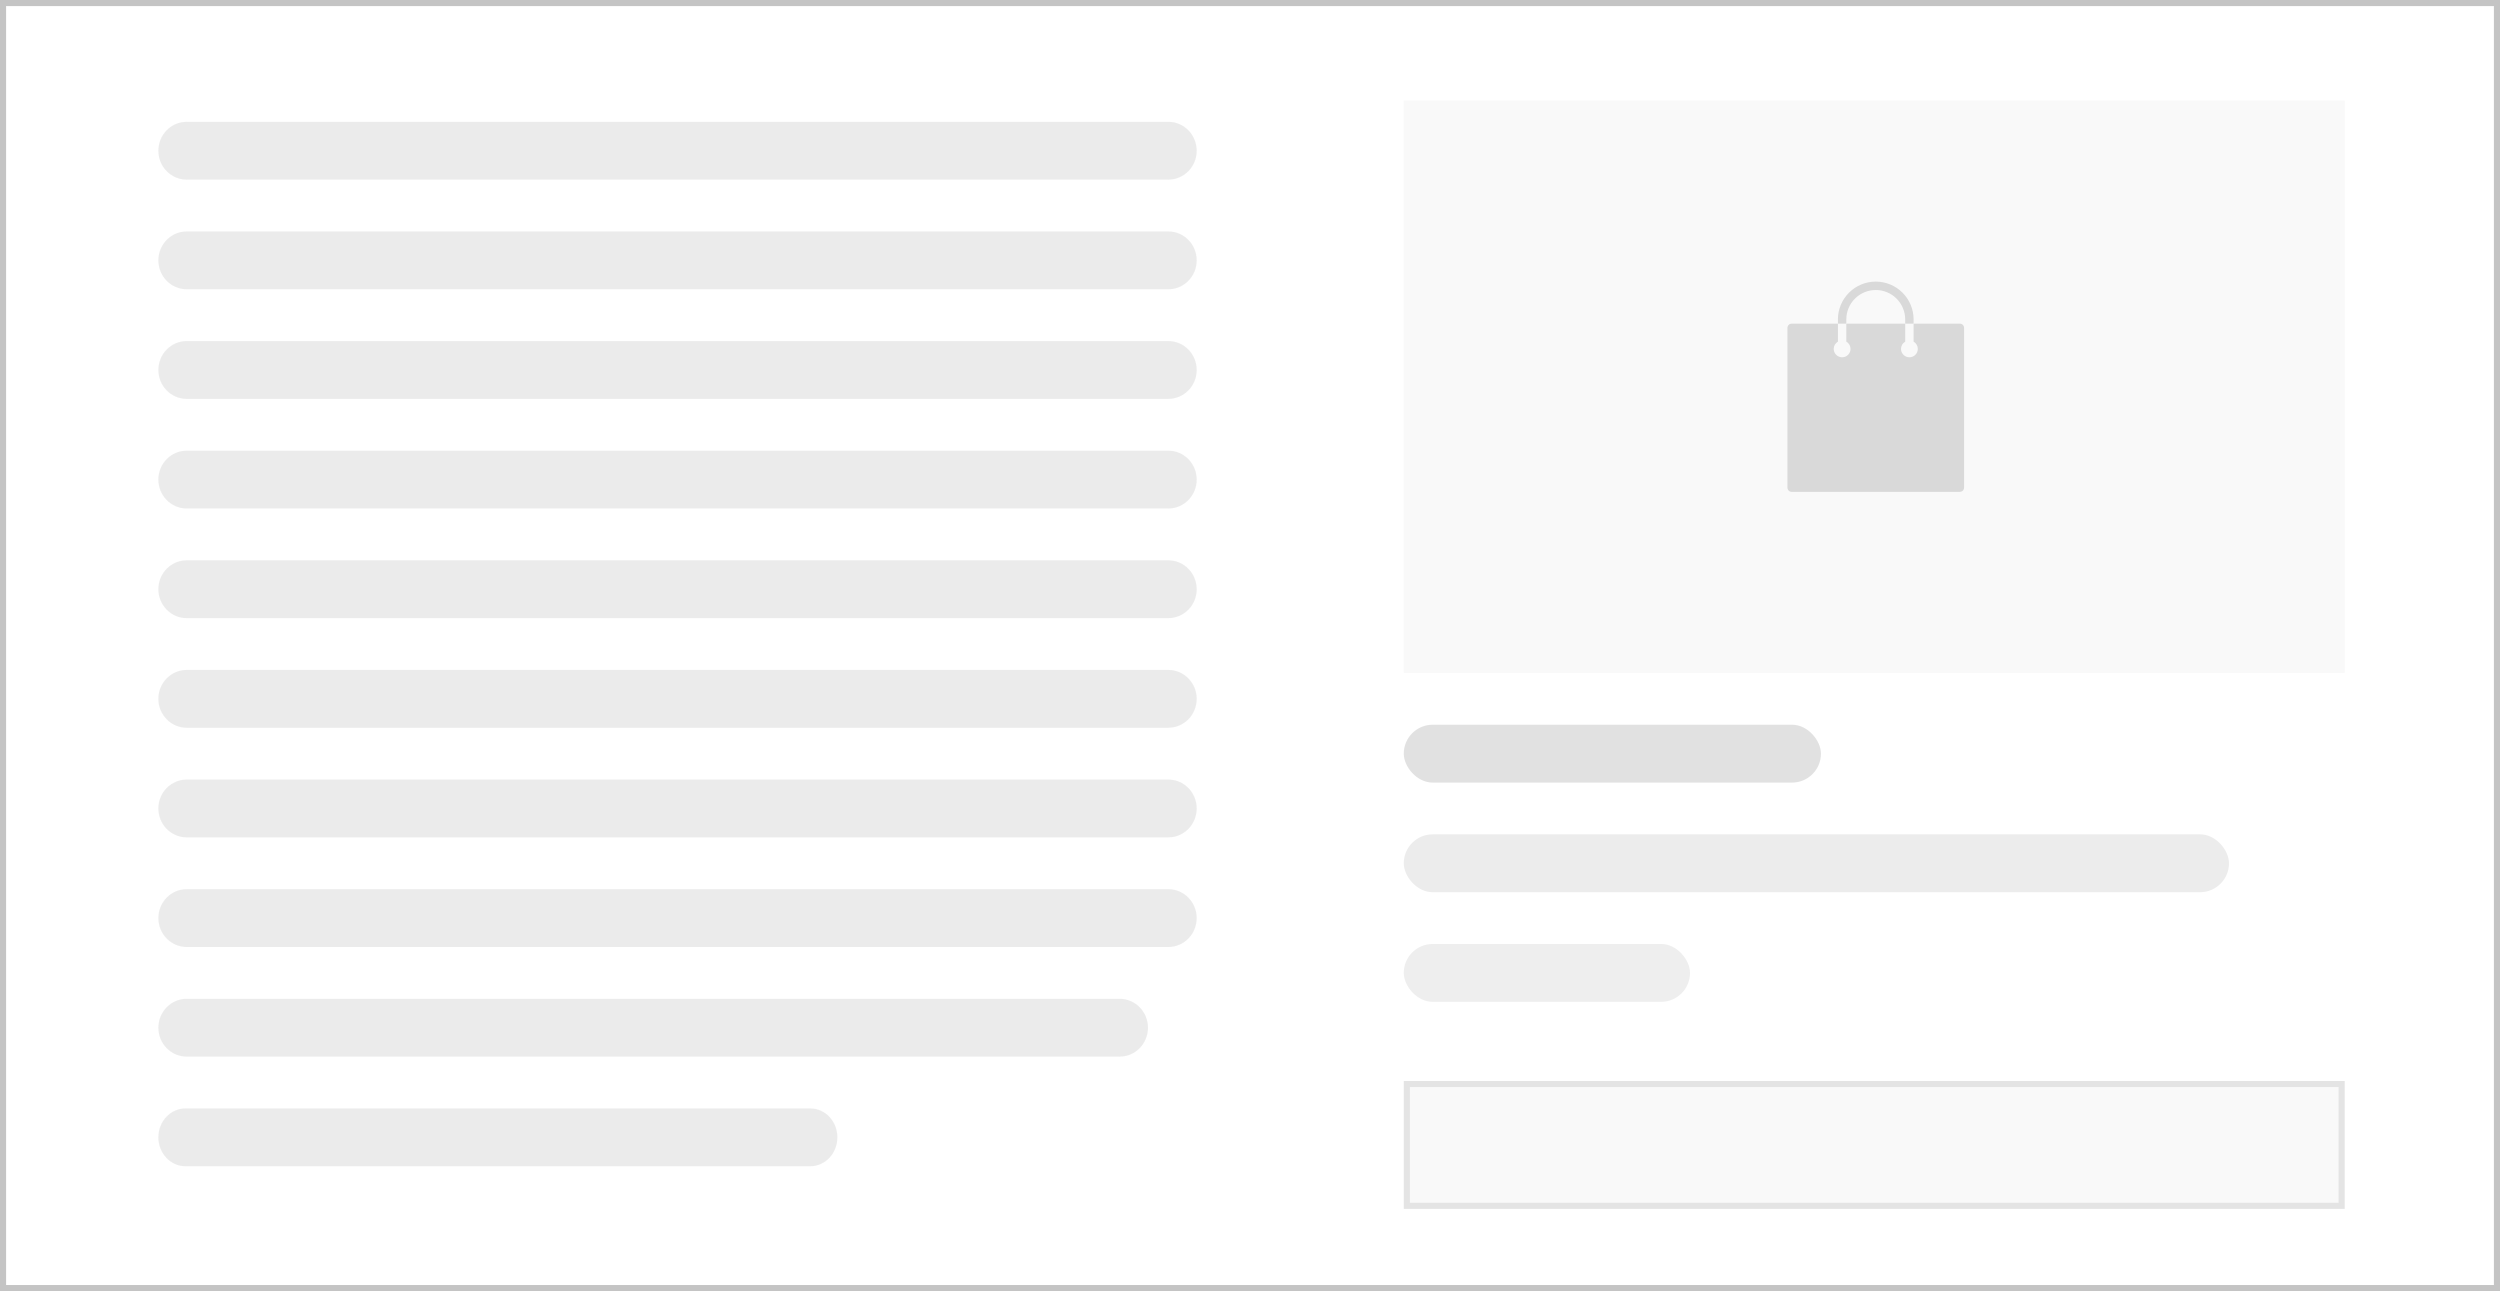 <svg width="821" height="424" viewBox="0 0 821 424" fill="none" xmlns="http://www.w3.org/2000/svg">
<rect x="0" y="0" width="821" height="424" fill="#333333" stroke="none"/>
<path opacity="0.1" d="M790 33H481V390H790V33Z" fill="#C4C4C4"/>
<path d="M820 1H1V423H820V1Z" fill="white" stroke="#C4C4C4" stroke-width="2"/>
<g opacity="0.8">
<path opacity="0.4" d="M383.691 40H61.309C56.168 40 52 44.253 52 49.5C52 54.747 56.168 59 61.309 59H383.691C388.832 59 393 54.747 393 49.5C393 44.253 388.832 40 383.691 40Z" fill="#C4C4C4"/>
<path opacity="0.4" d="M383.691 76H61.309C56.168 76 52 80.253 52 85.5C52 90.747 56.168 95 61.309 95H383.691C388.832 95 393 90.747 393 85.5C393 80.253 388.832 76 383.691 76Z" fill="#C4C4C4"/>
<path opacity="0.4" d="M383.691 112H61.309C56.168 112 52 116.253 52 121.5C52 126.747 56.168 131 61.309 131H383.691C388.832 131 393 126.747 393 121.5C393 116.253 388.832 112 383.691 112Z" fill="#C4C4C4"/>
<path opacity="0.4" d="M383.691 148H61.309C56.168 148 52 152.253 52 157.5C52 162.747 56.168 167 61.309 167H383.691C388.832 167 393 162.747 393 157.5C393 152.253 388.832 148 383.691 148Z" fill="#C4C4C4"/>
<path opacity="0.4" d="M383.691 184H61.309C56.168 184 52 188.253 52 193.5C52 198.747 56.168 203 61.309 203H383.691C388.832 203 393 198.747 393 193.5C393 188.253 388.832 184 383.691 184Z" fill="#C4C4C4"/>
<path opacity="0.4" d="M383.691 220H61.309C56.168 220 52 224.253 52 229.5C52 234.747 56.168 239 61.309 239H383.691C388.832 239 393 234.747 393 229.5C393 224.253 388.832 220 383.691 220Z" fill="#C4C4C4"/>
<path opacity="0.4" d="M383.691 256H61.309C56.168 256 52 260.253 52 265.5C52 270.747 56.168 275 61.309 275H383.691C388.832 275 393 270.747 393 265.5C393 260.253 388.832 256 383.691 256Z" fill="#C4C4C4"/>
<path opacity="0.4" d="M383.691 292H61.309C56.168 292 52 296.253 52 301.5C52 306.747 56.168 311 61.309 311H383.691C388.832 311 393 306.747 393 301.5C393 296.253 388.832 292 383.691 292Z" fill="#C4C4C4"/>
<path opacity="0.4" d="M367.7 328H61.3C56.164 328 52 332.253 52 337.5C52 342.747 56.164 347 61.3 347H367.7C372.836 347 377 342.747 377 337.5C377 332.253 372.836 328 367.7 328Z" fill="#C4C4C4"/>
<path opacity="0.4" d="M266.099 364H60.901C55.985 364 52 368.253 52 373.5C52 378.747 55.985 383 60.901 383H266.099C271.015 383 275 378.747 275 373.5C275 368.253 271.015 364 266.099 364Z" fill="#C4C4C4"/>
</g>
<path opacity="0.1" d="M770 33H461V221H770V33Z" fill="#C4C4C4"/>
<rect x="461" y="238" width="137" height="19" rx="9.5" fill="#C4C4C4" fill-opacity="0.5"/>
<rect x="461" y="274" width="271" height="19" rx="9.5" fill="#ECECEC"/>
<rect opacity="0.5" x="461" y="310" width="94" height="19" rx="9.5" fill="#C4C4C4" fill-opacity="0.6"/>
<rect x="462" y="356" width="307" height="40" fill="#F5F5F5" fill-opacity="0.5" stroke="#E4E4E4" stroke-width="2"/>
<g clip-path="url(#clip0_513_8842)">
<path d="M643.619 106.286H628.429V112.196C628.846 112.437 629.193 112.783 629.435 113.2C629.678 113.617 629.807 114.089 629.81 114.571C629.81 115.304 629.518 116.006 629.001 116.524C628.483 117.042 627.78 117.333 627.048 117.333C626.315 117.333 625.613 117.042 625.095 116.524C624.577 116.006 624.286 115.304 624.286 114.571C624.289 114.089 624.418 113.617 624.66 113.2C624.902 112.783 625.249 112.437 625.667 112.196V106.286H606.333V112.196C606.751 112.437 607.098 112.783 607.34 113.2C607.582 113.617 607.711 114.089 607.714 114.571C607.714 115.304 607.423 116.006 606.905 116.524C606.387 117.042 605.685 117.333 604.952 117.333C604.22 117.333 603.517 117.042 602.999 116.524C602.482 116.006 602.19 115.304 602.19 114.571C602.193 114.089 602.322 113.617 602.565 113.2C602.807 112.783 603.154 112.437 603.571 112.196V106.286H588.381C588.015 106.286 587.663 106.431 587.404 106.69C587.146 106.949 587 107.3 587 107.667V160.143C587 160.509 587.146 160.86 587.404 161.119C587.663 161.378 588.015 161.524 588.381 161.524H643.619C643.985 161.524 644.337 161.378 644.596 161.119C644.854 160.86 645 160.509 645 160.143V107.667C645 107.3 644.854 106.949 644.596 106.69C644.337 106.431 643.985 106.286 643.619 106.286Z" fill="#D9D9D9"/>
<path d="M606.332 104.905C606.332 102.341 607.351 99.882 609.163 98.069C610.976 96.257 613.435 95.238 615.999 95.238C618.563 95.238 621.021 96.257 622.834 98.069C624.647 99.882 625.666 102.341 625.666 104.905V106.286H628.427V104.905C628.427 101.609 627.118 98.447 624.787 96.116C622.456 93.786 619.295 92.476 615.999 92.476C612.703 92.476 609.541 93.786 607.211 96.116C604.88 98.447 603.57 101.609 603.57 104.905V106.286H606.332V104.905Z" fill="#D9D9D9"/>
</g>
<defs>
<clipPath id="clip0_513_8842">
<rect width="58" height="69.048" fill="white" transform="translate(587 92.476)"/>
</clipPath>
</defs>
</svg>

